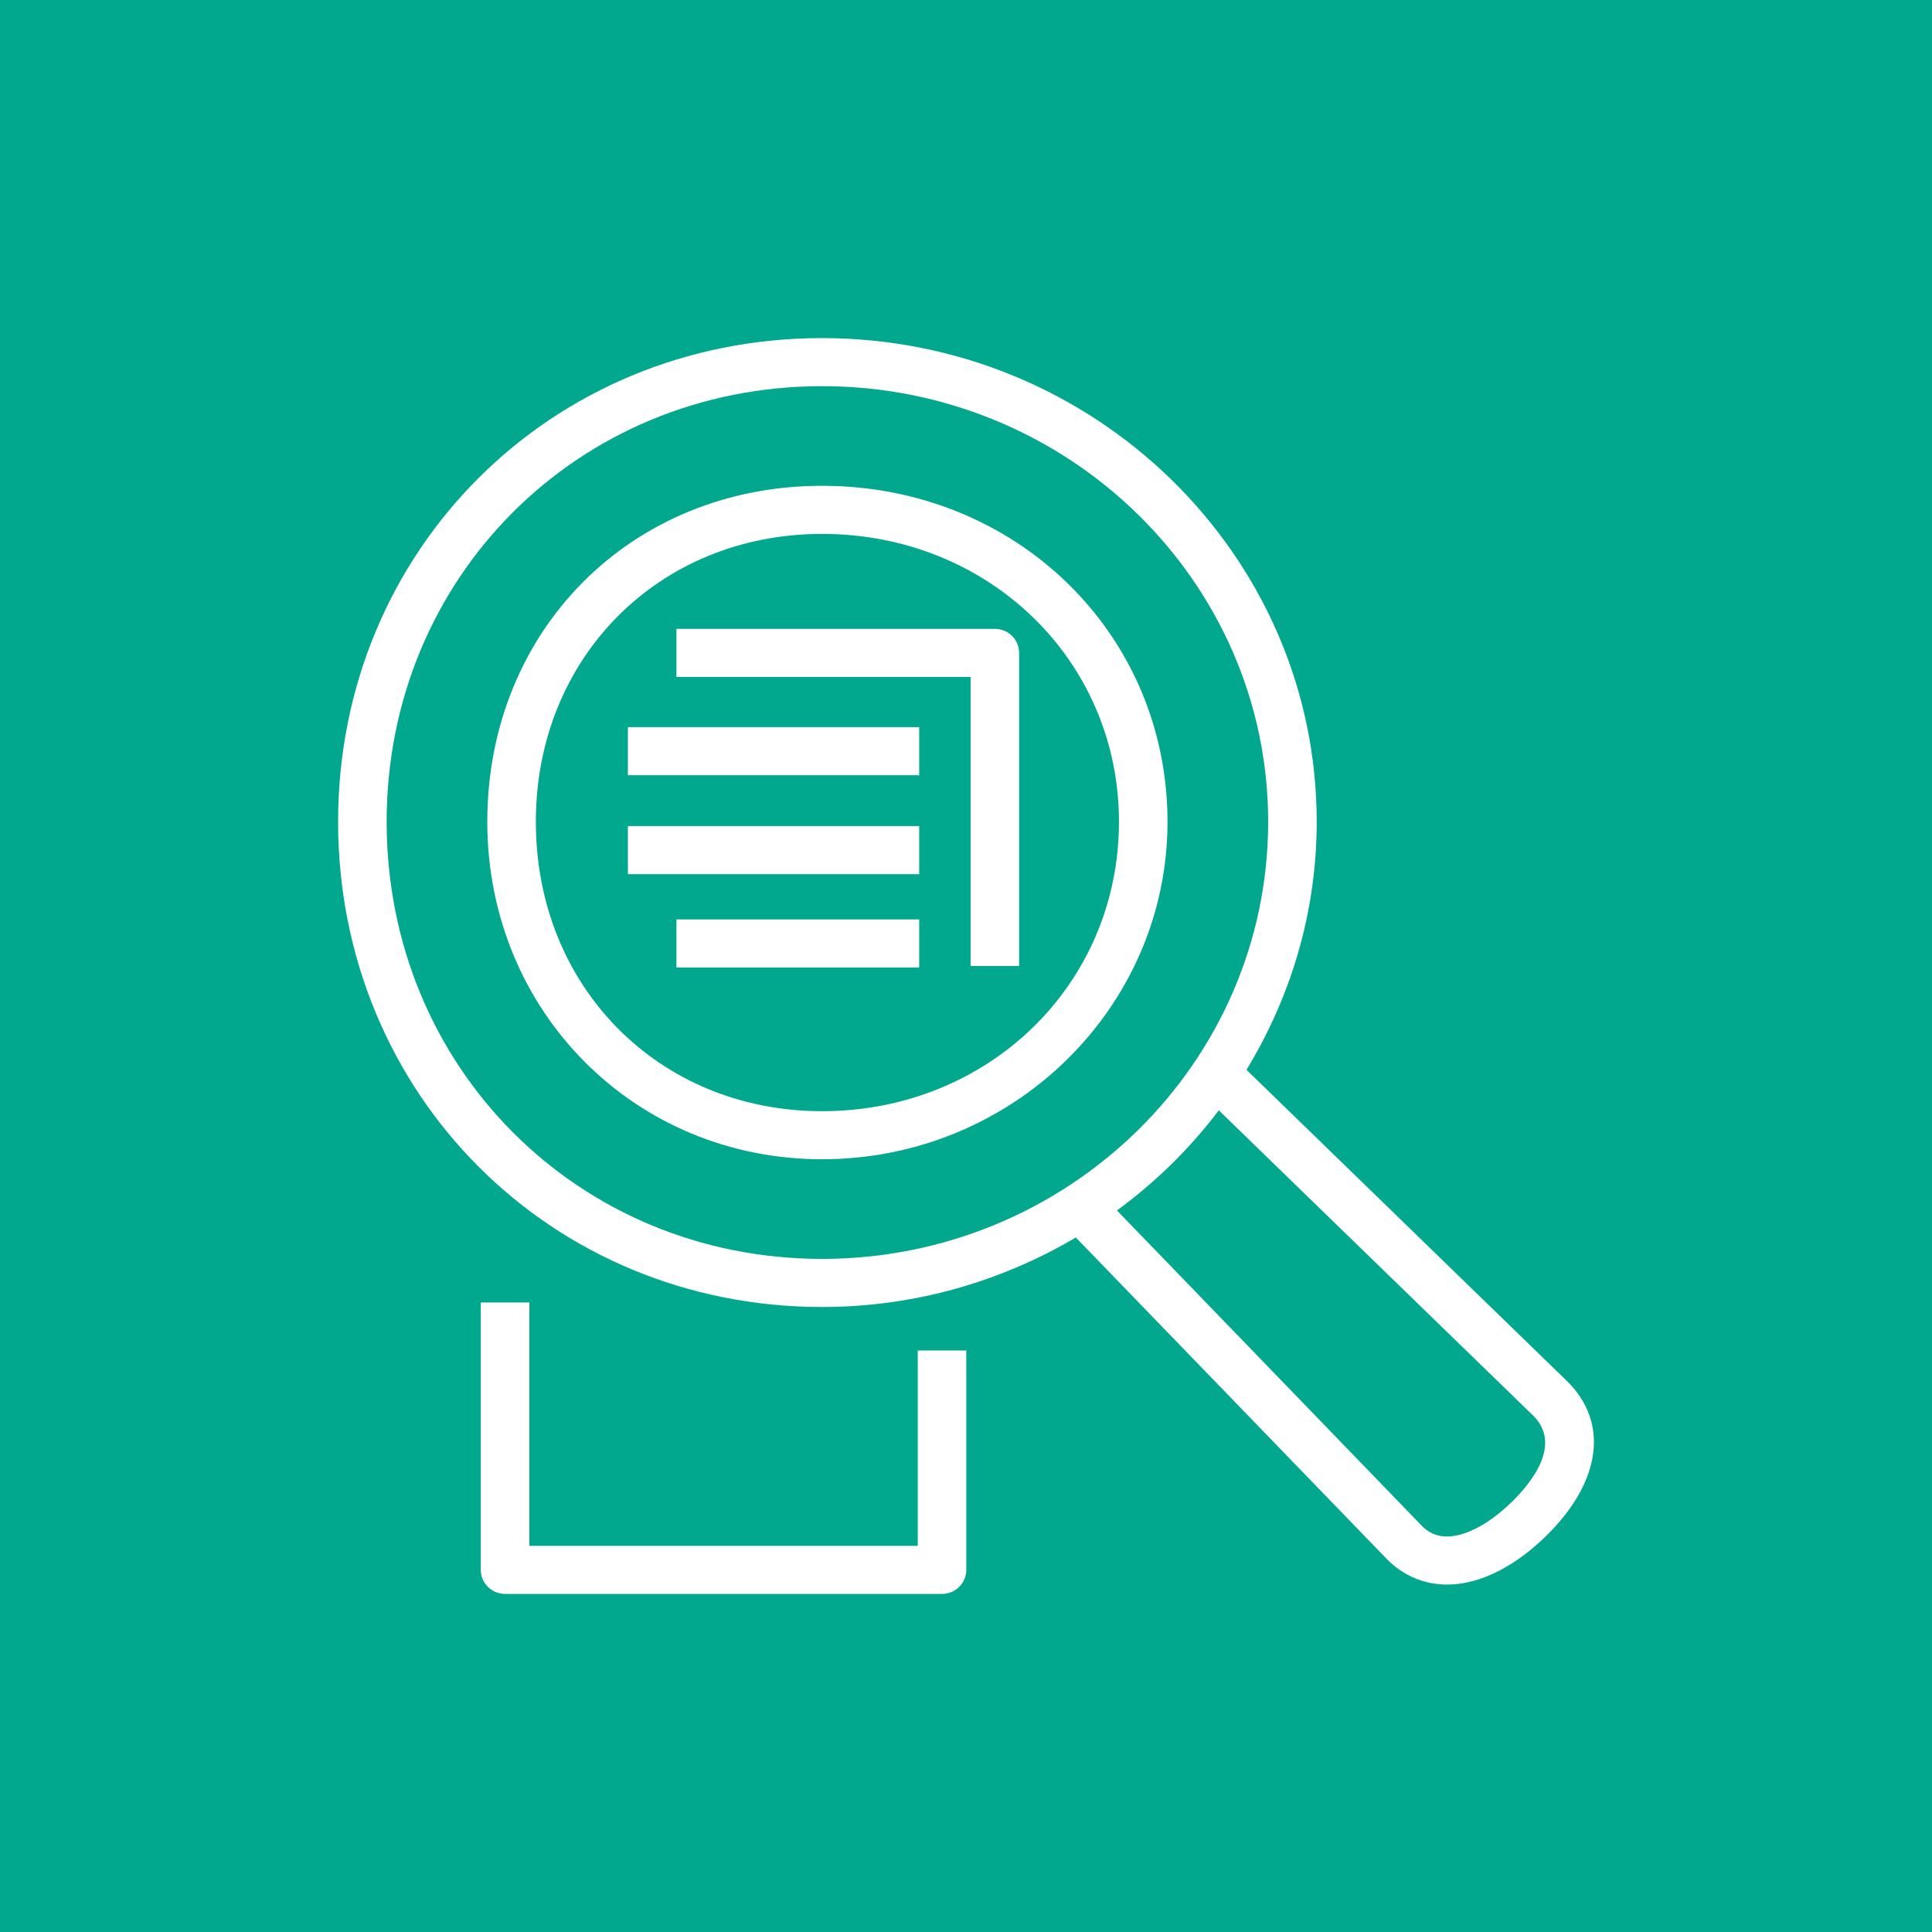 <?xml version="1.0" encoding="UTF-8"?>
<svg width="40px" height="40px" viewBox="0 0 40 40" version="1.1" xmlns="http://www.w3.org/2000/svg" xmlns:xlink="http://www.w3.org/1999/xlink">
    <title>Icon-Architecture/32/Arch_AWS-Application-Discovery-Service_32</title>
    <g id="Icon-Architecture/32/Arch_AWS-Application-Discovery-Service_32" stroke="none" stroke-width="1" fill="none" fill-rule="evenodd">
        <g id="Icon-Architecture-BG/32/Migration-Transfer" fill="#01A88D">
            <rect id="Rectangle" x="0" y="0" width="40" height="40"></rect>
        </g>
        <path d="M31.743,29.309 L25.234,22.988 C24.638,23.776 23.927,24.474 23.125,25.061 L29.446,31.599 C29.649,31.799 29.896,31.857 30.215,31.777 C30.56,31.689 30.952,31.441 31.319,31.077 C31.731,30.669 32.336,29.896 31.743,29.309 L31.743,29.309 Z M17.021,26.064 C22.113,26.064 26.256,22.005 26.256,17.014 C26.256,12.041 22.113,7.995 17.021,7.995 C11.965,7.995 8.005,11.957 8.005,17.014 C8.005,22.089 11.965,26.064 17.021,26.064 L17.021,26.064 Z M32.03,31.781 C31.531,32.275 30.99,32.608 30.466,32.741 C30.295,32.785 30.126,32.807 29.962,32.807 C29.496,32.807 29.069,32.632 28.728,32.294 L22.274,25.621 C20.735,26.528 18.943,27.06 17.021,27.06 C11.402,27.06 7,22.648 7,17.014 C7,11.399 11.402,7 17.021,7 C22.667,7 27.261,11.492 27.261,17.014 C27.261,18.892 26.723,20.644 25.807,22.149 L32.451,28.602 C33.314,29.455 33.15,30.672 32.03,31.781 L32.03,31.781 Z M23.167,17.014 C23.167,13.672 20.467,11.054 17.021,11.054 C13.641,11.054 11.094,13.616 11.094,17.014 C11.094,20.43 13.641,23.006 17.021,23.006 C20.467,23.006 23.167,20.375 23.167,17.014 L23.167,17.014 Z M24.172,17.014 C24.172,20.867 20.963,24.001 17.021,24.001 C13.134,24.001 10.089,20.932 10.089,17.014 C10.089,13.049 13.069,10.058 17.021,10.058 C21.031,10.058 24.172,13.114 24.172,17.014 L24.172,17.014 Z M20.598,13.02 L14.005,13.02 L14.005,14.015 L20.095,14.015 L20.095,20 L21.1,20 L21.1,13.518 C21.1,13.242 20.875,13.02 20.598,13.02 L20.598,13.02 Z M14.005,20.031 L19.031,20.031 L19.031,19.036 L14.005,19.036 L14.005,20.031 Z M13,18.099 L19.031,18.099 L19.031,17.103 L13,17.103 L13,18.099 Z M19.001,32.005 L10.96,32.005 L10.96,26.966 L9.954,26.966 L9.954,32.502 C9.954,32.777 10.179,33 10.457,33 L19.504,33 C19.782,33 20.006,32.777 20.006,32.502 L20.006,27.961 L19.001,27.961 L19.001,32.005 Z M13,16.05 L19.031,16.05 L19.031,15.055 L13,15.055 L13,16.05 Z" id="AWS-Application-Discovery-Service_Icon_32_Squid" fill="#FFFFFF"></path>
    </g>
</svg>